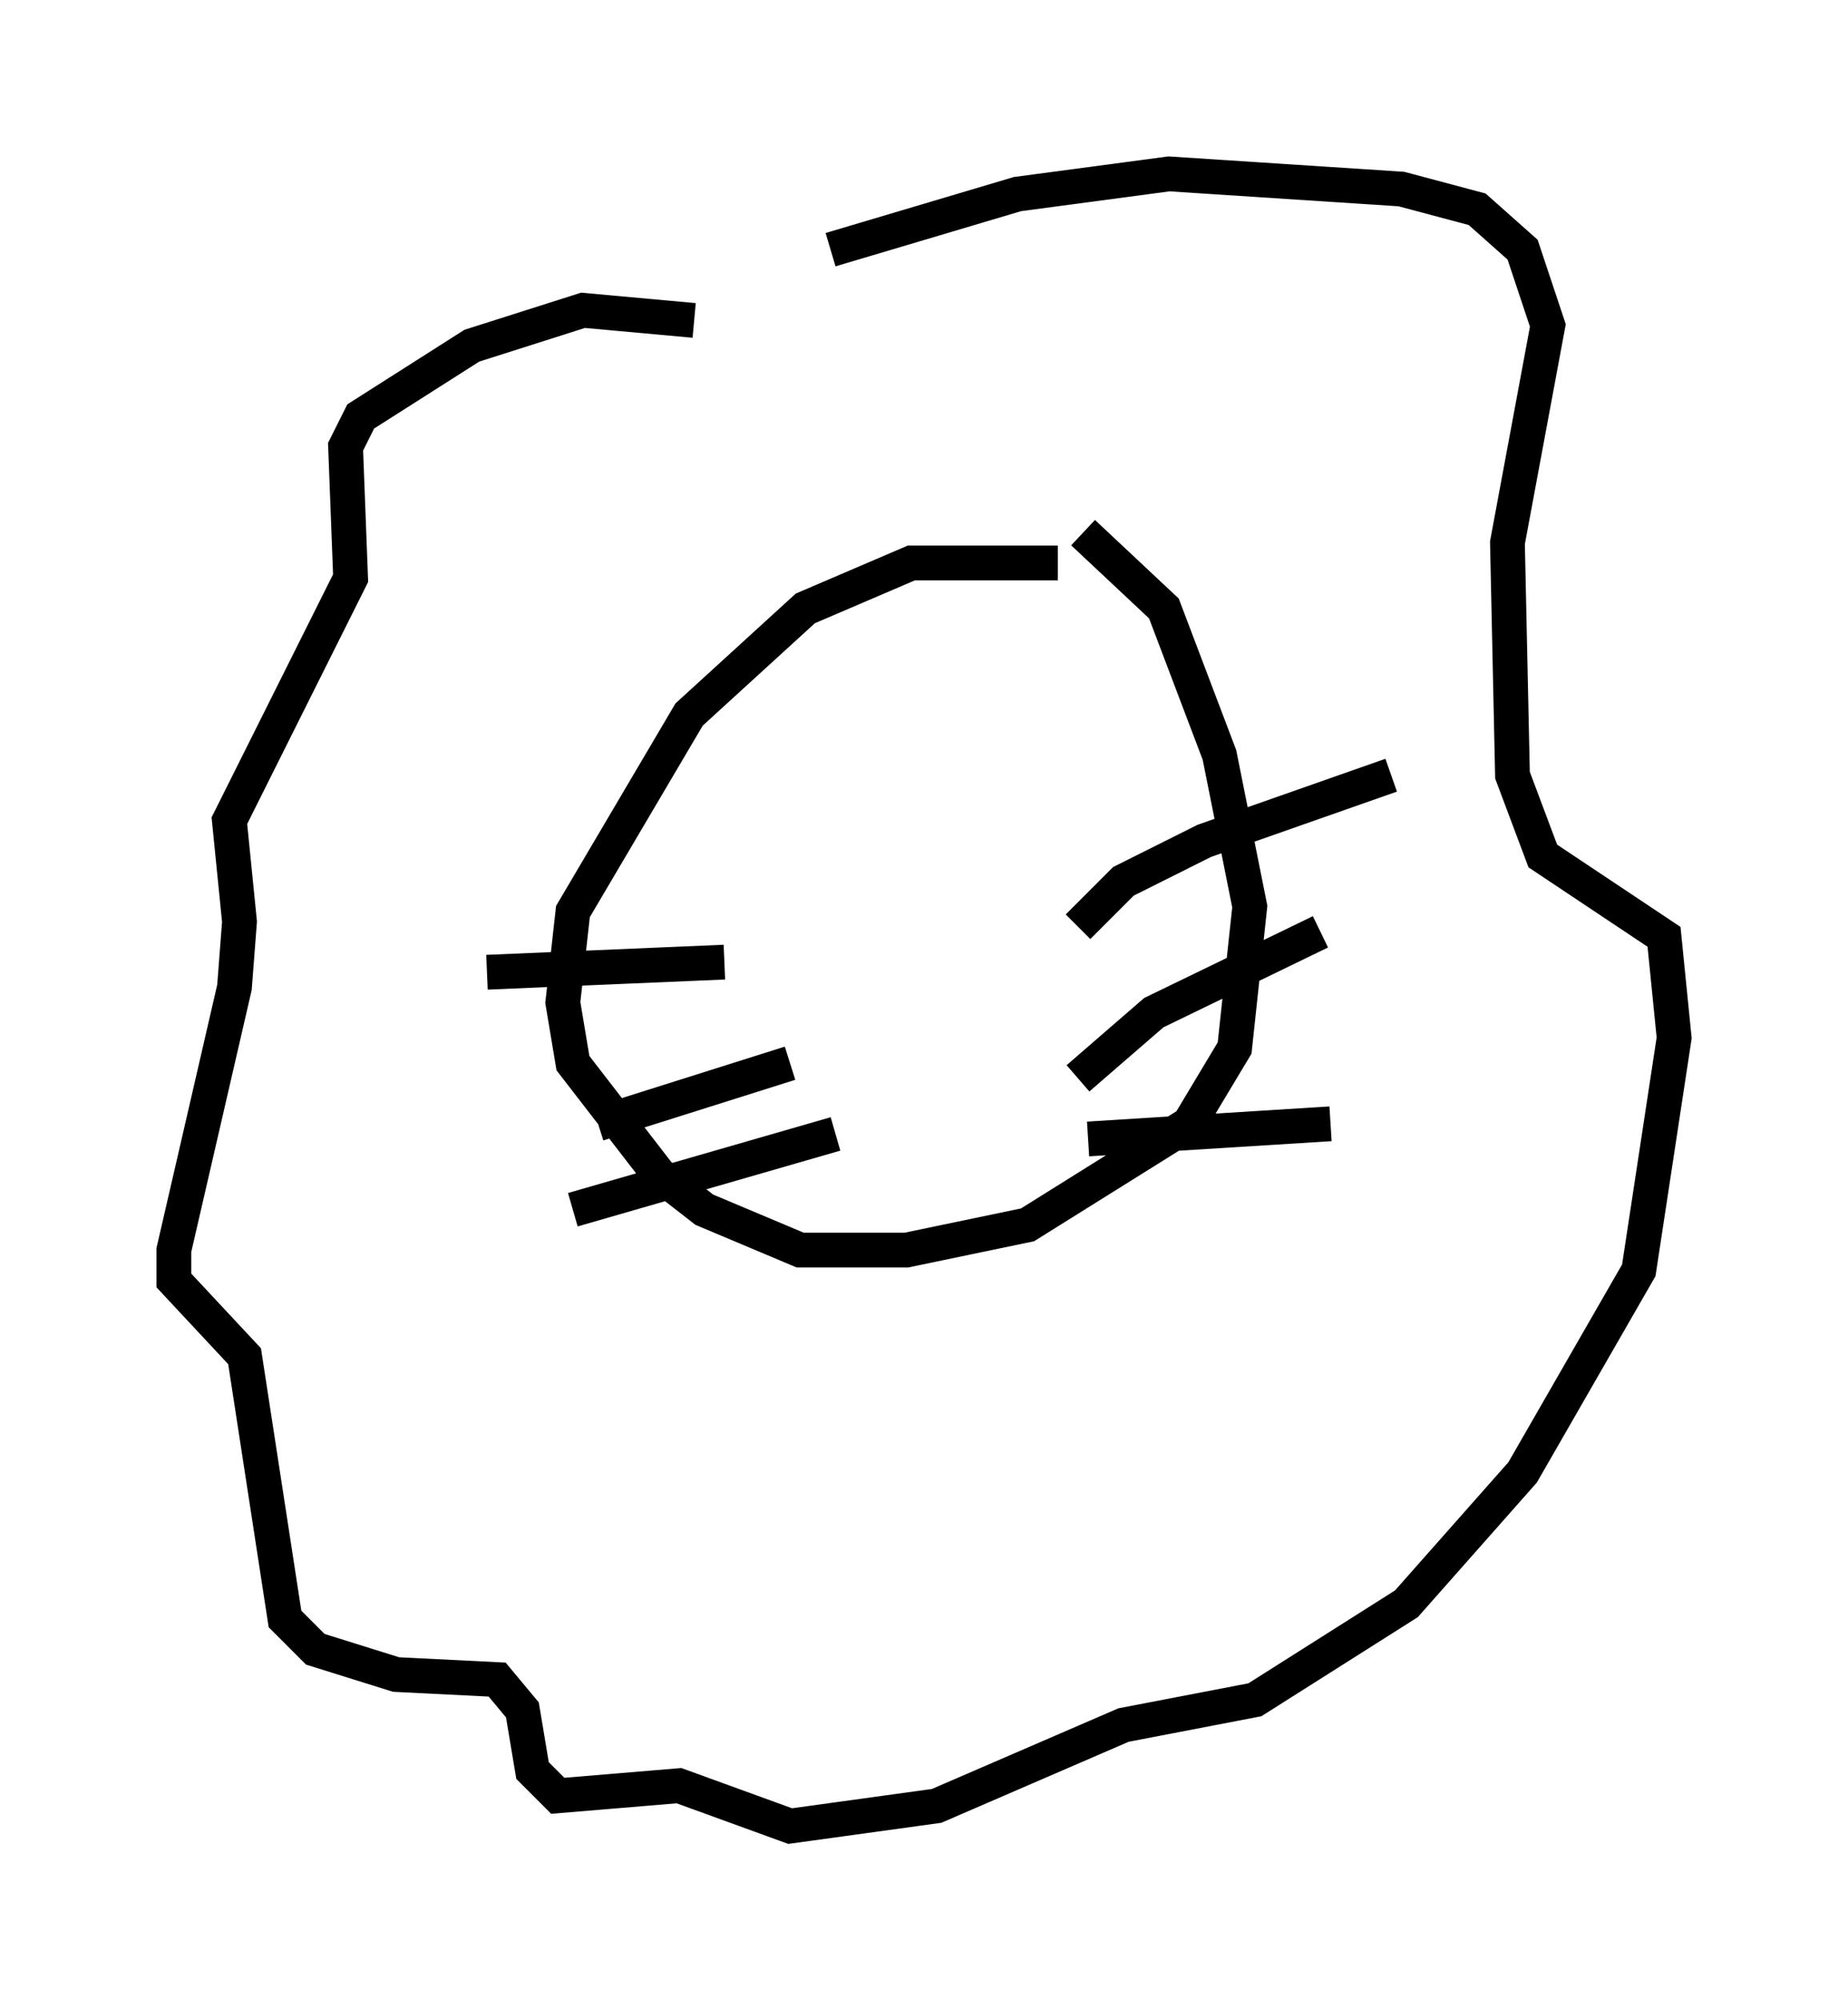 <?xml version="1.0" encoding="utf-8" ?>
<svg baseProfile="full" height="57.497" version="1.1" width="53.14" xmlns="http://www.w3.org/2000/svg" xmlns:ev="http://www.w3.org/2001/xml-events" xmlns:xlink="http://www.w3.org/1999/xlink"><defs /><rect fill="white" height="57.497" width="53.14" x="0" y="0" /><path d="M23.011, 10.81 m-3.05, -1.598 l-3.196, -0.291 -3.196, 1.017 l-3.196, 2.034 -0.436, 0.872 l0.145, 3.777 -3.486, 6.972 l0.291, 2.905 -0.145, 1.888 l-1.743, 7.553 0.0, 0.872 l2.034, 2.179 1.162, 7.553 l0.872, 0.872 2.324, 0.726 l2.905, 0.145 0.726, 0.872 l0.291, 1.743 0.726, 0.726 l3.486, -0.291 3.196, 1.162 l4.212, -0.581 5.374, -2.324 l3.777, -0.726 4.358, -2.76 l3.341, -3.777 3.341, -5.81 l1.017, -6.682 -0.291, -2.905 l-3.486, -2.324 -0.872, -2.324 l-0.145, -6.682 1.162, -6.246 l-0.726, -2.179 -1.307, -1.162 l-2.179, -0.581 -6.682, -0.436 l-4.358, 0.581 -5.374, 1.598 m6.536, 9.006 l-4.212, 0.0 -3.05, 1.307 l-3.341, 3.05 -3.341, 5.665 l-0.291, 2.615 0.291, 1.743 l2.469, 3.196 1.307, 1.017 l2.76, 1.162 3.05, 0.0 l3.486, -0.726 4.648, -2.905 l1.307, -2.179 0.436, -4.067 l-0.872, -4.358 -1.598, -4.212 l-2.324, -2.179 m-0.145, 11.33 l1.307, -1.307 2.324, -1.162 l5.374, -1.888 m-9.006, 8.715 l2.179, -1.888 4.793, -2.324 m-6.682, 5.955 l6.972, -0.436 m-17.43, -4.648 l-6.827, 0.291 m10.022, 4.648 l-7.553, 2.179 m6.246, -4.212 l-5.52, 1.743 " fill="none" stroke="black" stroke-width="1" /></svg>